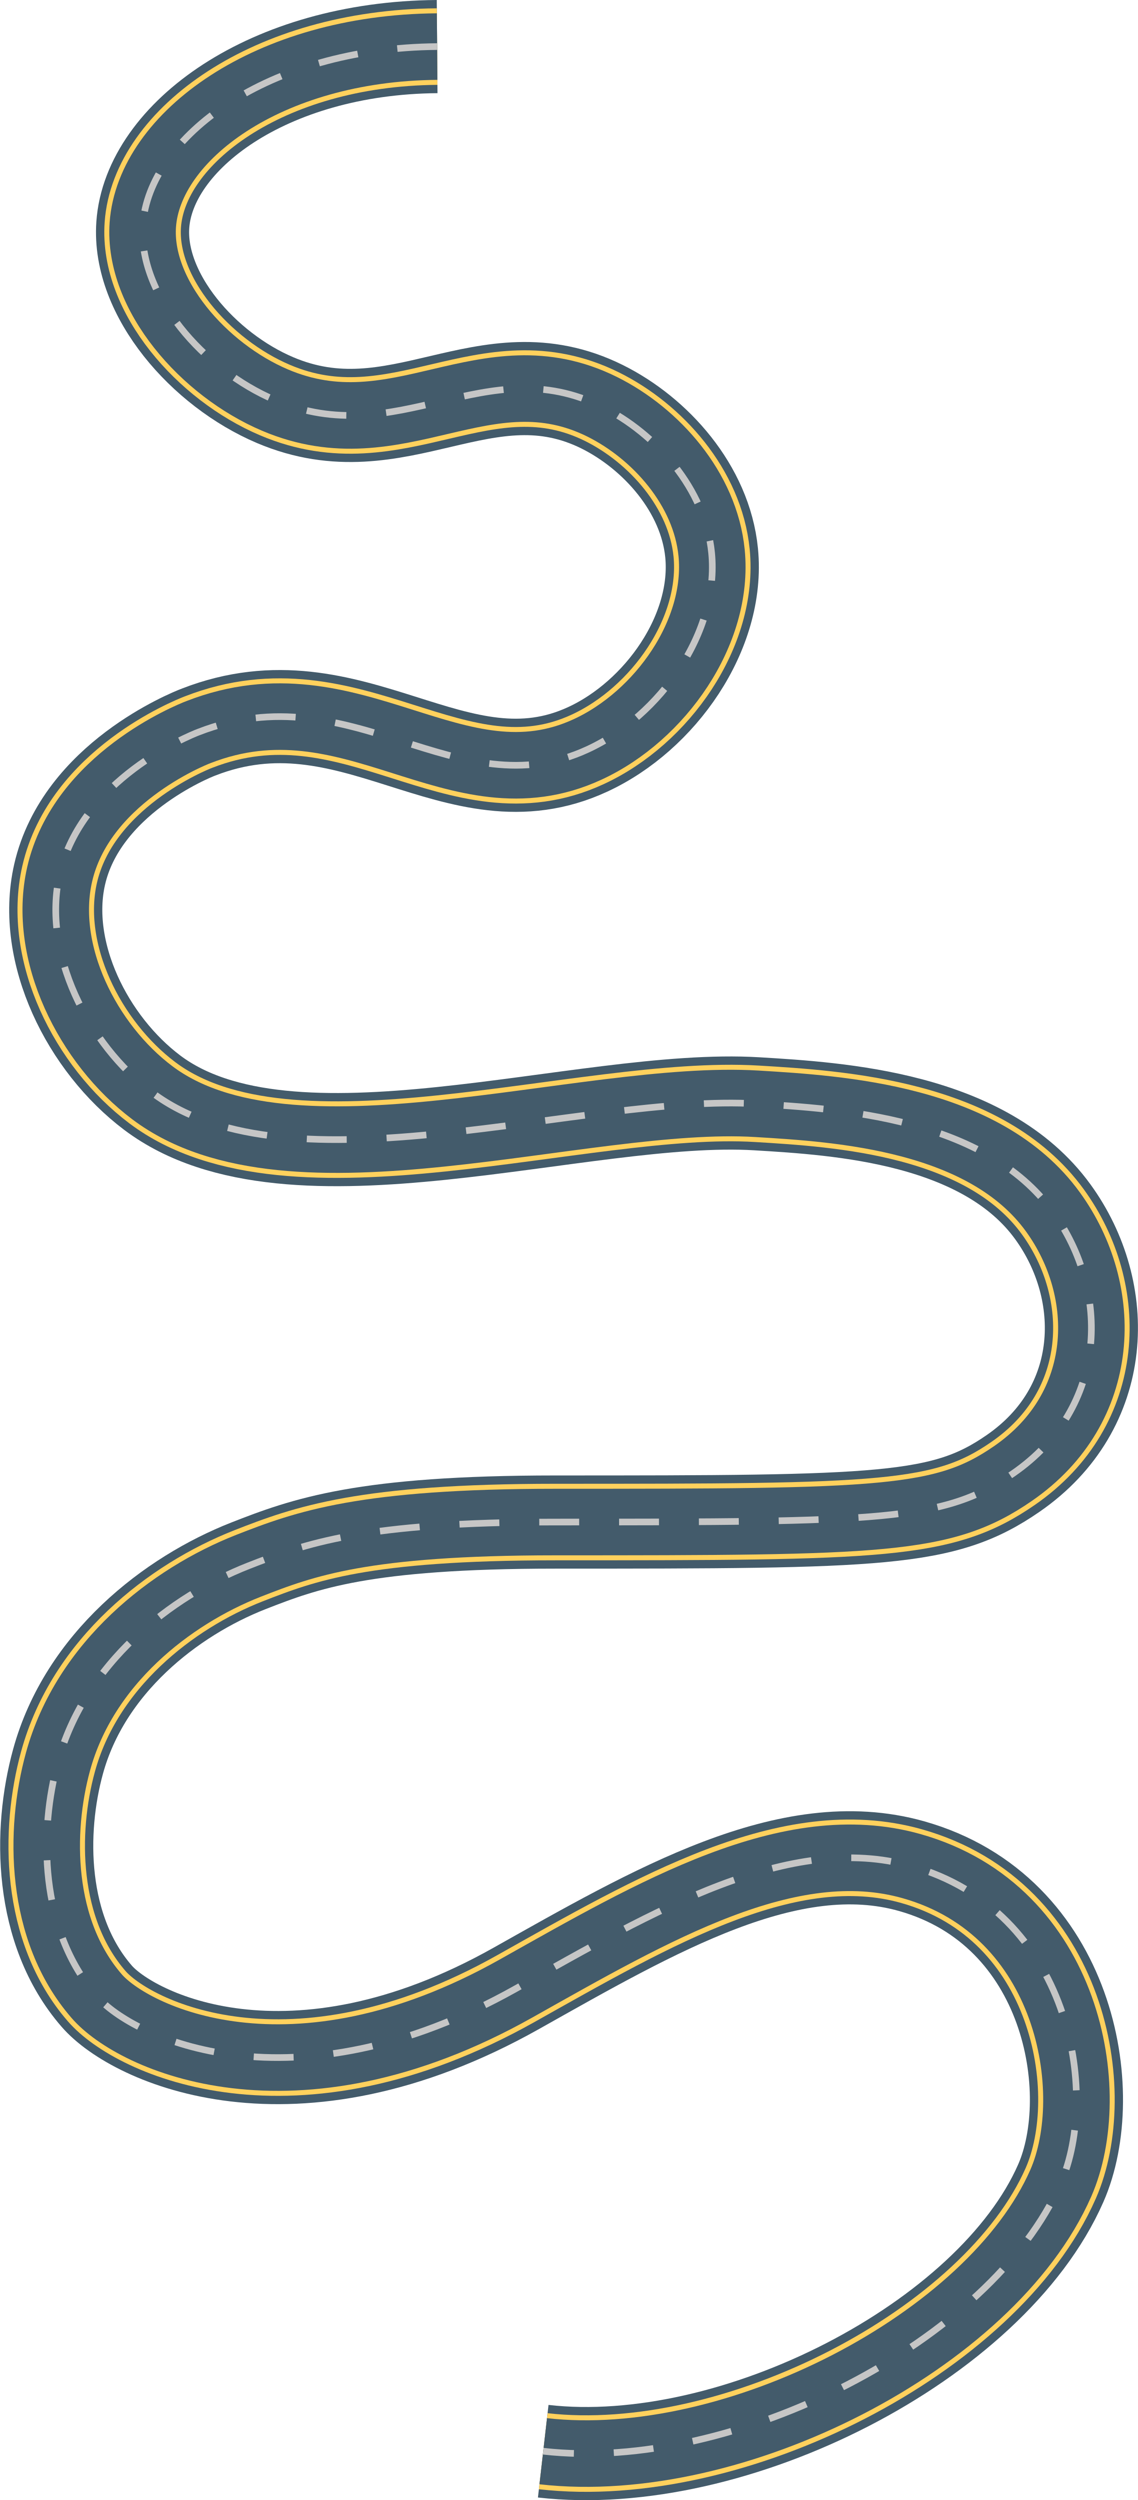 <svg id="Слой_1" data-name="Слой 1" xmlns="http://www.w3.org/2000/svg" viewBox="0 0 342.18 751.34"><defs><style>.cls-1,.cls-2,.cls-3,.cls-4{fill:none;stroke-miterlimit:10;}.cls-1,.cls-3{stroke:#435b6b;}.cls-1{stroke-width:28px;}.cls-2{stroke:#ffd15d;stroke-width:23px;}.cls-3{stroke-width:20px;}.cls-4{stroke:#c6c6c6;stroke-width:2px;stroke-dasharray:12;}</style></defs><path class="cls-1" d="M152,30.6C101,31,65.35,57.8,63.5,84.16c-1.48,21,18.28,43.56,39.77,52.68,37.11,15.76,63.2-15.42,98.35,2,16.1,8,31,24.63,32.91,43.9,2.35,23.84-15.47,49-37.24,59.05-39.63,18.35-70.71-23.21-117-5.2-2.68,1-35.31,14.27-41.81,42.84-5.33,23.46,8.4,50.9,27.87,65.55,41.67,31.34,129.56.17,181.82,3.33,24.76,1.49,68.47,4.13,89,32.51,17.29,23.87,16.64,58.84-12,78.58C304.33,473.8,286,474,187.63,474c-57.86,0-75.35,6.5-92.38,13.16C71.9,496.33,46.09,516.46,38,546c-5.73,20.84-5.63,50.57,11.61,70.45C60.4,629,108.42,652,175.76,614.16c41.57-23.34,82.07-47.12,118.84-36.77,47.62,13.4,56.86,68.17,44.91,95.32-20.9,47.51-98.33,87.07-155.61,80.52" transform="translate(-20.56 -16.6)"/><path class="cls-2" d="M152,30.6C101,31,65.35,57.8,63.5,84.16c-1.48,21,18.28,43.56,39.77,52.68,37.11,15.76,63.2-15.42,98.35,2,16.1,8,31,24.63,32.91,43.9,2.35,23.84-15.47,49-37.24,59.05-39.63,18.35-70.71-23.21-117-5.2-2.68,1-35.31,14.27-41.81,42.84-5.33,23.46,8.4,50.9,27.87,65.55,41.67,31.34,129.56.17,181.82,3.33,24.76,1.49,68.47,4.13,89,32.51,17.29,23.87,16.64,58.84-12,78.58C304.33,473.8,286,474,187.63,474c-57.86,0-75.35,6.5-92.38,13.16C71.9,496.33,46.09,516.46,38,546c-5.73,20.84-5.63,50.57,11.61,70.45C60.4,629,108.42,652,175.76,614.16c41.57-23.34,82.07-47.12,118.84-36.77,47.62,13.4,56.86,68.17,44.91,95.32-20.9,47.51-98.33,87.07-155.61,80.52" transform="translate(-20.56 -16.6)"/><path class="cls-3" d="M152,30.6C101,31,65.35,57.8,63.5,84.16c-1.48,21,18.28,43.56,39.77,52.68,37.11,15.76,63.2-15.42,98.35,2,16.1,8,31,24.63,32.91,43.9,2.35,23.84-15.47,49-37.24,59.05-39.63,18.35-70.71-23.21-117-5.2-2.68,1-35.31,14.27-41.81,42.84-5.33,23.46,8.4,50.9,27.87,65.55,41.67,31.34,129.56.17,181.82,3.33,24.76,1.49,68.47,4.13,89,32.51,17.29,23.87,16.64,58.84-12,78.58C304.33,473.8,286,474,187.63,474c-57.86,0-75.35,6.5-92.38,13.16C71.9,496.33,46.09,516.46,38,546c-5.73,20.84-5.63,50.57,11.61,70.45C60.4,629,108.42,652,175.76,614.16c41.57-23.34,82.07-47.12,118.84-36.77,47.62,13.4,56.86,68.17,44.91,95.32-20.9,47.51-98.33,87.07-155.61,80.52" transform="translate(-20.56 -16.6)"/><path class="cls-4" d="M152,30.6C101,31,65.35,57.8,63.5,84.16c-1.48,21,18.28,43.56,39.77,52.68,37.11,15.76,63.2-15.42,98.35,2,16.1,8,31,24.63,32.91,43.9,2.35,23.84-15.47,49-37.24,59.05-39.63,18.35-70.71-23.21-117-5.2-2.68,1-35.31,14.27-41.81,42.84-5.33,23.46,8.4,50.9,27.87,65.55,41.67,31.34,129.56.17,181.82,3.33,24.76,1.49,68.47,4.13,89,32.51,17.29,23.87,16.64,58.84-12,78.58C304.33,473.8,286,474,187.63,474c-57.86,0-75.35,6.5-92.38,13.16C71.9,496.33,46.09,516.46,38,546c-5.73,20.84-5.63,50.57,11.61,70.45C60.4,629,108.42,652,175.76,614.16c41.57-23.34,82.07-47.12,118.84-36.77,47.62,13.4,56.86,68.17,44.91,95.32-20.9,47.51-98.33,87.07-155.61,80.52" transform="translate(-20.56 -16.6)"/></svg>